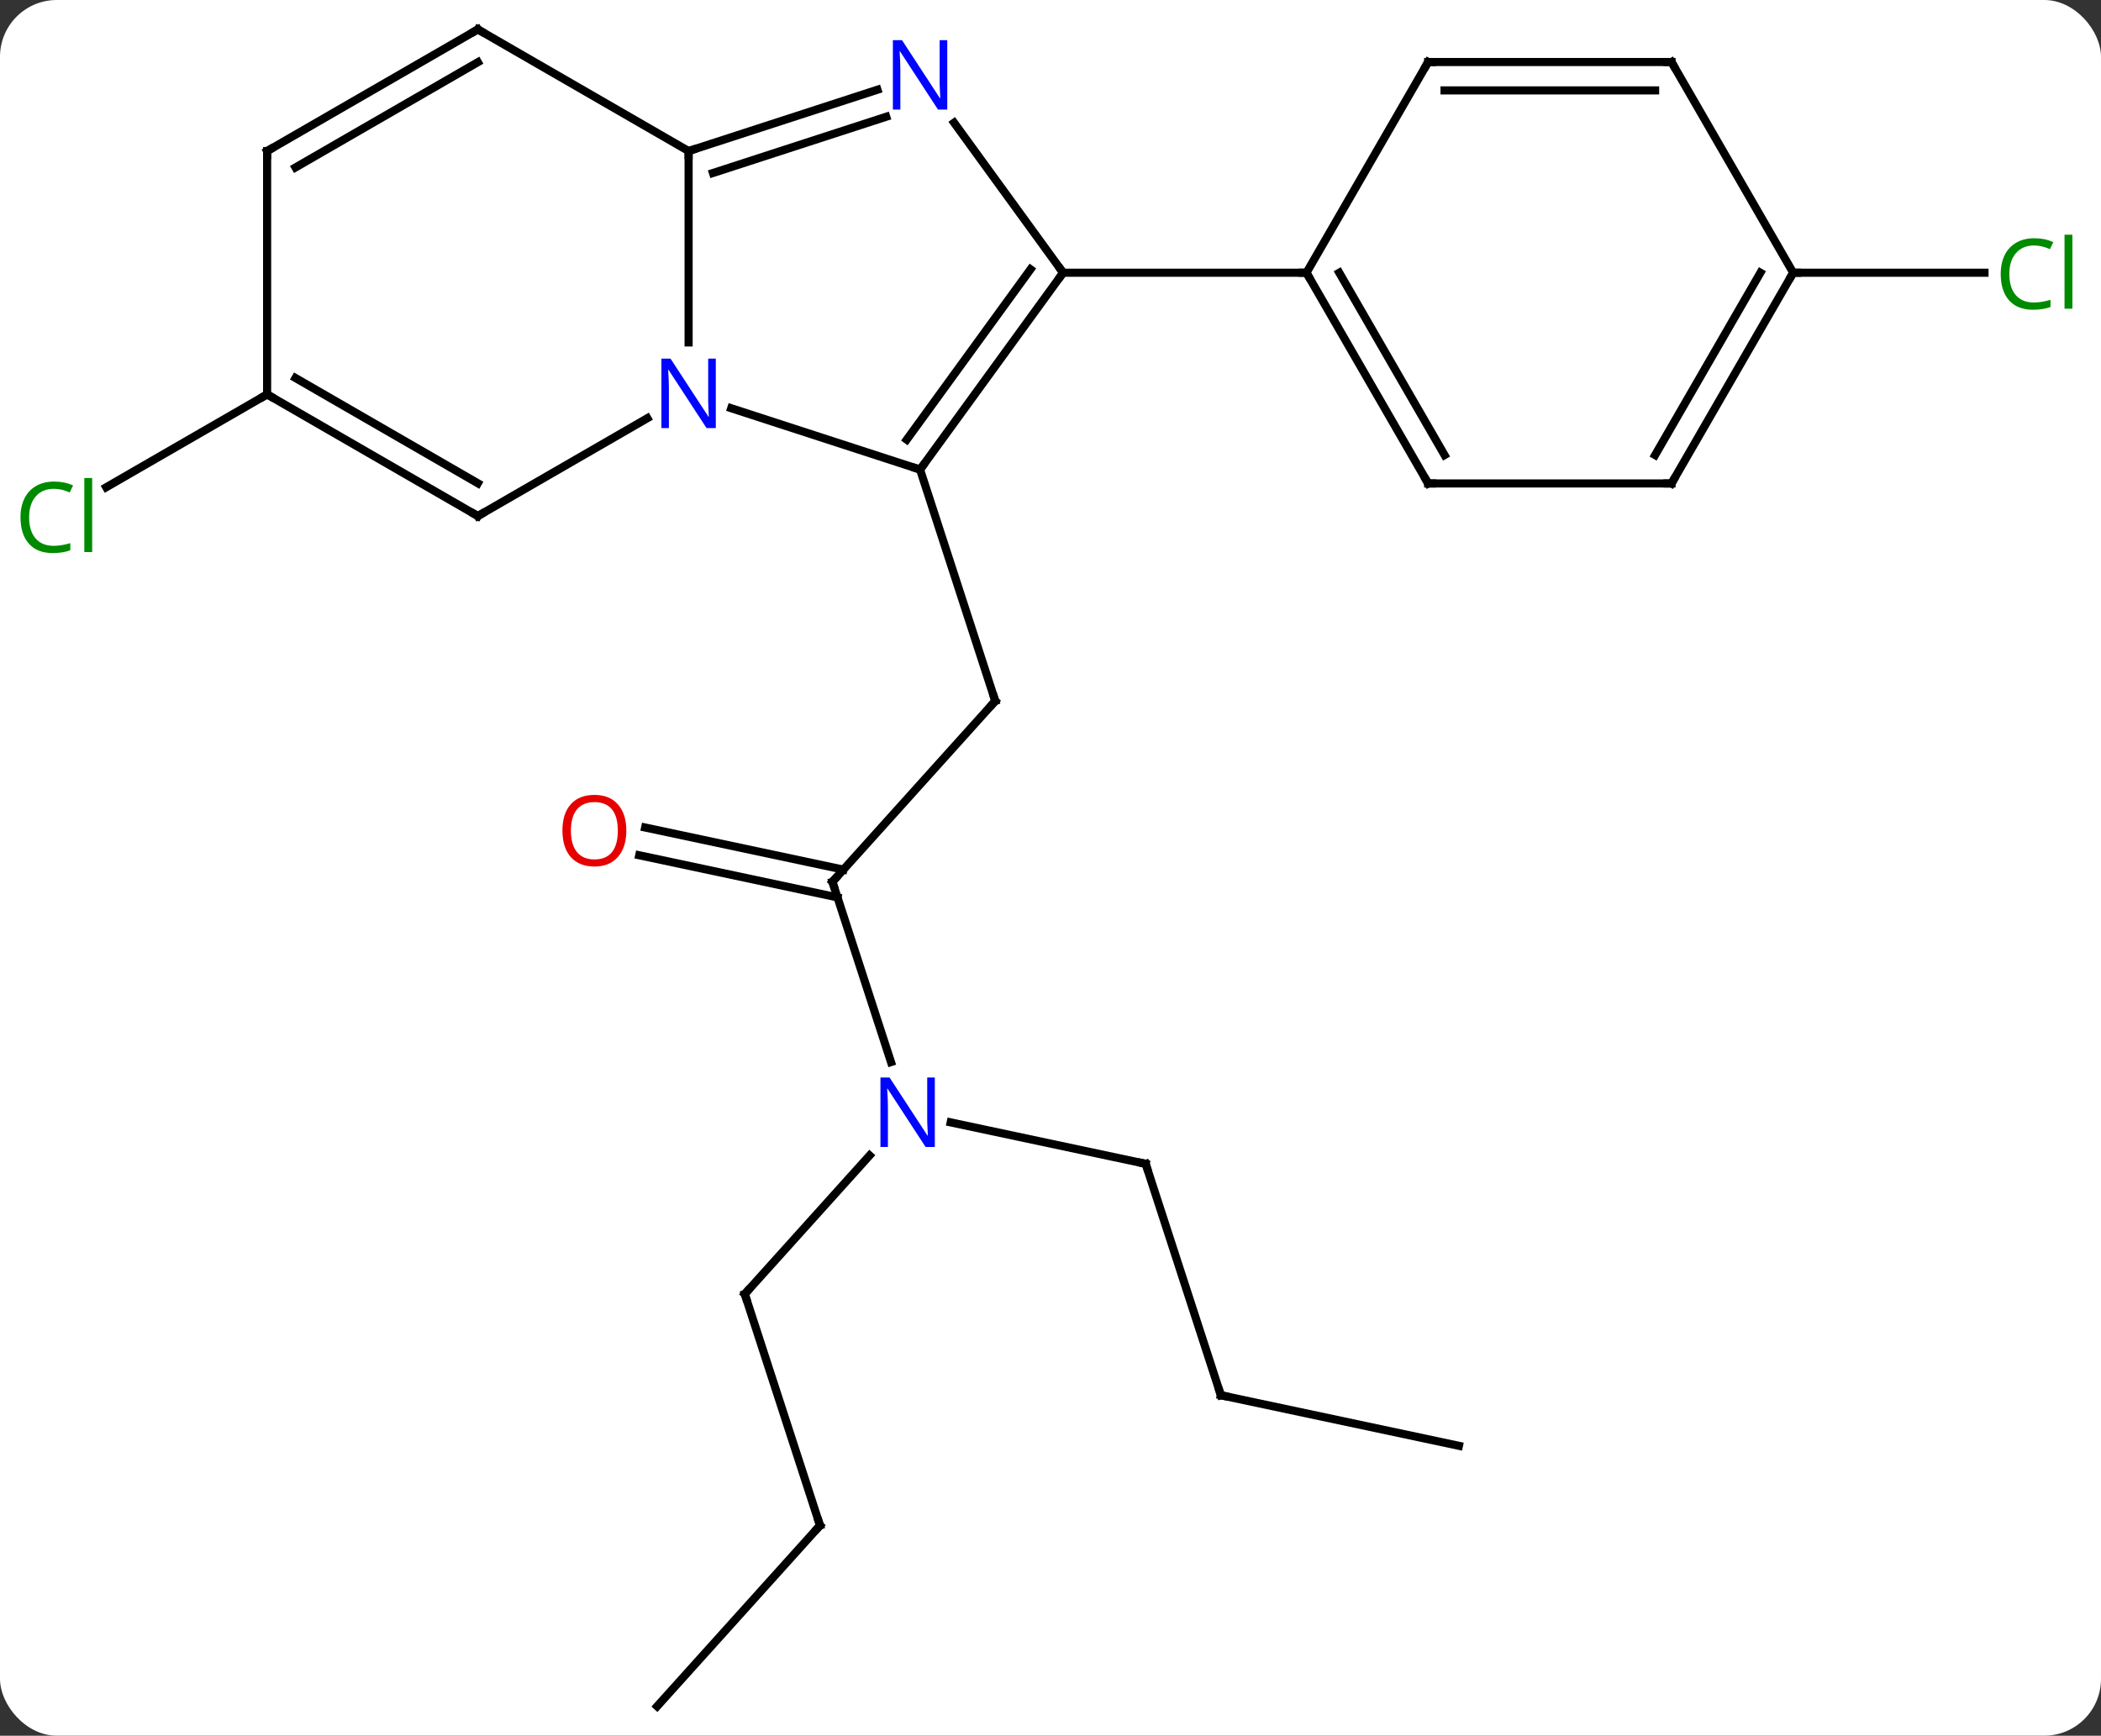<svg width="259" viewBox="0 0 259 214" style="fill-opacity:1; color-rendering:auto; color-interpolation:auto; text-rendering:auto; stroke:black; stroke-linecap:square; stroke-miterlimit:10; shape-rendering:auto; stroke-opacity:1; fill:black; stroke-dasharray:none; font-weight:normal; stroke-width:1; font-family:'Open Sans'; font-style:normal; stroke-linejoin:miter; font-size:12; stroke-dashoffset:0; image-rendering:auto;" height="214" class="cas-substance-image" xmlns:xlink="http://www.w3.org/1999/xlink" xmlns="http://www.w3.org/2000/svg"><rect x="0" y="0" width="259" height="214" fill="#333333" stroke="none"/><svg class="cas-substance-single-component"><rect y="0" x="0" width="259" stroke="none" ry="7" rx="7" height="214" fill="white" class="cas-substance-group"/><svg y="0" x="0" width="259" viewBox="0 0 259 214" style="fill:black;" height="214" class="cas-substance-single-component-image"><svg><g><g transform="translate(129,107)" style="text-rendering:geometricPrecision; color-rendering:optimizeQuality; color-interpolation:linearRGB; stroke-linecap:butt; image-rendering:optimizeQuality;"><line y2="1.722" y1="-20.571" x2="-26.382" x1="-6.309" style="fill:none;"/><line y2="-49.104" y1="-20.571" x2="-15.579" x1="-6.309" style="fill:none;"/><line y2="23.947" y1="1.722" x2="-19.162" x1="-26.382" style="fill:none;"/><line y2="-4.974" y1="0.22" x2="-49.47" x1="-25.03" style="fill:none;"/><line y2="-1.551" y1="3.644" x2="-50.198" x1="-25.758" style="fill:none;"/><line y2="52.548" y1="35.463" x2="-37.188" x1="-21.802" style="fill:none;"/><line y2="36.492" y1="31.383" x2="12.231" x1="-11.804" style="fill:none;"/><line y2="81.081" y1="52.548" x2="-27.915" x1="-37.188" style="fill:none;"/><line y2="65.022" y1="36.492" x2="21.501" x1="12.231" style="fill:none;"/><line y2="103.374" y1="81.081" x2="-47.991" x1="-27.915" style="fill:none;"/><line y2="71.259" y1="65.022" x2="50.847" x1="21.501" style="fill:none;"/><line y2="-58.374" y1="-46.924" x2="-96.072" x1="-115.905" style="fill:none;"/><line y2="-73.374" y1="-73.374" x2="92.055" x1="115.637" style="fill:none;"/><line y2="-73.374" y1="-49.104" x2="2.055" x1="-15.579" style="fill:none;"/><line y2="-73.796" y1="-52.796" x2="-1.964" x1="-17.223" style="fill:none;"/><line y2="-56.667" y1="-49.104" x2="-38.858" x1="-15.579" style="fill:none;"/><line y2="-91.87" y1="-73.374" x2="-11.384" x1="2.055" style="fill:none;"/><line y2="-73.374" y1="-73.374" x2="32.055" x1="2.055" style="fill:none;"/><line y2="-88.374" y1="-64.78" x2="-44.112" x1="-44.112" style="fill:none;"/><line y2="-43.374" y1="-55.439" x2="-70.092" x1="-49.196" style="fill:none;"/><line y2="-88.374" y1="-95.937" x2="-44.112" x1="-20.833" style="fill:none;"/><line y2="-85.67" y1="-92.608" x2="-41.109" x1="-19.751" style="fill:none;"/><line y2="-103.374" y1="-88.374" x2="-70.092" x1="-44.112" style="fill:none;"/><line y2="-58.374" y1="-43.374" x2="-96.072" x1="-70.092" style="fill:none;"/><line y2="-60.395" y1="-47.415" x2="-92.572" x1="-70.092" style="fill:none;"/><line y2="-88.374" y1="-103.374" x2="-96.072" x1="-70.092" style="fill:none;"/><line y2="-86.353" y1="-99.333" x2="-92.572" x1="-70.092" style="fill:none;"/><line y2="-88.374" y1="-58.374" x2="-96.072" x1="-96.072" style="fill:none;"/><line y2="-47.394" y1="-73.374" x2="47.055" x1="32.055" style="fill:none;"/><line y2="-50.894" y1="-73.374" x2="49.076" x1="36.096" style="fill:none;"/><line y2="-99.354" y1="-73.374" x2="47.055" x1="32.055" style="fill:none;"/><line y2="-47.394" y1="-47.394" x2="77.055" x1="47.055" style="fill:none;"/><line y2="-99.354" y1="-99.354" x2="77.055" x1="47.055" style="fill:none;"/><line y2="-95.854" y1="-95.854" x2="75.034" x1="49.076" style="fill:none;"/><line y2="-73.374" y1="-47.394" x2="92.055" x1="77.055" style="fill:none;"/><line y2="-73.374" y1="-50.894" x2="88.013" x1="75.034" style="fill:none;"/><line y2="-73.374" y1="-99.354" x2="92.055" x1="77.055" style="fill:none;"/><path style="fill:none; stroke-miterlimit:5;" d="M-6.644 -20.199 L-6.309 -20.571 L-6.463 -21.047"/><path style="fill:none; stroke-miterlimit:5;" d="M-26.047 1.35 L-26.382 1.722 L-26.227 2.197"/></g><g transform="translate(129,107)" style="stroke-linecap:butt; fill:rgb(0,5,255); text-rendering:geometricPrecision; color-rendering:optimizeQuality; image-rendering:optimizeQuality; font-family:'Open Sans'; stroke:rgb(0,5,255); color-interpolation:linearRGB; stroke-miterlimit:5;"><path style="stroke:none;" d="M-13.76 34.411 L-14.901 34.411 L-19.589 27.224 L-19.635 27.224 Q-19.542 28.489 -19.542 29.536 L-19.542 34.411 L-20.464 34.411 L-20.464 25.849 L-19.339 25.849 L-14.667 33.005 L-14.62 33.005 Q-14.62 32.849 -14.667 31.989 Q-14.714 31.13 -14.698 30.755 L-14.698 25.849 L-13.76 25.849 L-13.76 34.411 Z"/><path style="fill:rgb(230,0,0); stroke:none;" d="M-51.791 -4.585 Q-51.791 -2.523 -52.83 -1.343 Q-53.869 -0.163 -55.712 -0.163 Q-57.603 -0.163 -58.634 -1.327 Q-59.666 -2.492 -59.666 -4.601 Q-59.666 -6.695 -58.634 -7.843 Q-57.603 -8.992 -55.712 -8.992 Q-53.853 -8.992 -52.822 -7.82 Q-51.791 -6.648 -51.791 -4.585 ZM-58.619 -4.585 Q-58.619 -2.851 -57.876 -1.945 Q-57.134 -1.038 -55.712 -1.038 Q-54.291 -1.038 -53.564 -1.937 Q-52.837 -2.835 -52.837 -4.585 Q-52.837 -6.32 -53.564 -7.21 Q-54.291 -8.101 -55.712 -8.101 Q-57.134 -8.101 -57.876 -7.202 Q-58.619 -6.304 -58.619 -4.585 Z"/><path style="fill:none; stroke:black;" d="M-36.853 52.176 L-37.188 52.548 L-37.033 53.023"/><path style="fill:none; stroke:black;" d="M11.742 36.388 L12.231 36.492 L12.386 36.968"/><path style="fill:none; stroke:black;" d="M-28.07 80.606 L-27.915 81.081 L-28.25 81.453"/><path style="fill:none; stroke:black;" d="M21.346 64.546 L21.501 65.022 L21.99 65.126"/><path style="fill:rgb(0,138,0); stroke:none;" d="M-122.364 -46.733 Q-123.77 -46.733 -124.59 -45.796 Q-125.41 -44.858 -125.41 -43.218 Q-125.41 -41.546 -124.621 -40.624 Q-123.832 -39.702 -122.379 -39.702 Q-121.473 -39.702 -120.332 -40.03 L-120.332 -39.155 Q-121.223 -38.812 -122.52 -38.812 Q-124.41 -38.812 -125.442 -39.968 Q-126.473 -41.124 -126.473 -43.233 Q-126.473 -44.562 -125.981 -45.554 Q-125.489 -46.546 -124.551 -47.085 Q-123.614 -47.624 -122.348 -47.624 Q-121.004 -47.624 -119.989 -47.14 L-120.41 -46.28 Q-121.395 -46.733 -122.364 -46.733 ZM-117.637 -38.937 L-118.606 -38.937 L-118.606 -48.062 L-117.637 -48.062 L-117.637 -38.937 Z"/><path style="fill:rgb(0,138,0); stroke:none;" d="M121.746 -76.733 Q120.34 -76.733 119.52 -75.796 Q118.7 -74.858 118.7 -73.218 Q118.7 -71.546 119.489 -70.624 Q120.278 -69.702 121.731 -69.702 Q122.637 -69.702 123.778 -70.03 L123.778 -69.155 Q122.887 -68.811 121.59 -68.811 Q119.7 -68.811 118.668 -69.968 Q117.637 -71.124 117.637 -73.233 Q117.637 -74.561 118.129 -75.554 Q118.621 -76.546 119.559 -77.085 Q120.496 -77.624 121.762 -77.624 Q123.106 -77.624 124.121 -77.14 L123.7 -76.28 Q122.715 -76.733 121.746 -76.733 ZM126.473 -68.936 L125.504 -68.936 L125.504 -78.061 L126.473 -78.061 L126.473 -68.936 Z"/><path style="fill:none; stroke:black;" d="M-15.285 -49.508 L-15.579 -49.104 L-16.055 -49.258"/><path style="fill:none; stroke:black;" d="M1.761 -72.969 L2.055 -73.374 L1.761 -73.778"/><path style="stroke:none;" d="M-40.76 -54.218 L-41.901 -54.218 L-46.589 -61.405 L-46.635 -61.405 Q-46.542 -60.14 -46.542 -59.093 L-46.542 -54.218 L-47.464 -54.218 L-47.464 -62.78 L-46.339 -62.78 L-41.667 -55.624 L-41.62 -55.624 Q-41.62 -55.78 -41.667 -56.64 Q-41.714 -57.499 -41.698 -57.874 L-41.698 -62.78 L-40.76 -62.78 L-40.76 -54.218 Z"/><path style="stroke:none;" d="M-12.227 -93.488 L-13.368 -93.488 L-18.056 -100.675 L-18.102 -100.675 Q-18.009 -99.41 -18.009 -98.363 L-18.009 -93.488 L-18.931 -93.488 L-18.931 -102.05 L-17.806 -102.05 L-13.134 -94.894 L-13.087 -94.894 Q-13.087 -95.05 -13.134 -95.91 Q-13.181 -96.769 -13.165 -97.144 L-13.165 -102.05 L-12.227 -102.05 L-12.227 -93.488 Z"/><path style="fill:none; stroke:black;" d="M-43.636 -88.528 L-44.112 -88.374 L-44.112 -87.874"/><path style="fill:none; stroke:black;" d="M-69.659 -43.624 L-70.092 -43.374 L-70.525 -43.624"/><path style="fill:none; stroke:black;" d="M-69.659 -103.124 L-70.092 -103.374 L-70.525 -103.124"/><path style="fill:none; stroke:black;" d="M-95.639 -58.124 L-96.072 -58.374 L-96.505 -58.124"/><path style="fill:none; stroke:black;" d="M-95.639 -88.624 L-96.072 -88.374 L-96.072 -87.874"/><path style="fill:none; stroke:black;" d="M32.305 -72.941 L32.055 -73.374 L31.555 -73.374"/><path style="fill:none; stroke:black;" d="M46.805 -47.827 L47.055 -47.394 L47.555 -47.394"/><path style="fill:none; stroke:black;" d="M46.805 -98.921 L47.055 -99.354 L47.555 -99.354"/><path style="fill:none; stroke:black;" d="M76.555 -47.394 L77.055 -47.394 L77.305 -47.827"/><path style="fill:none; stroke:black;" d="M76.555 -99.354 L77.055 -99.354 L77.305 -98.921"/><path style="fill:none; stroke:black;" d="M91.805 -72.941 L92.055 -73.374 L92.555 -73.374"/></g></g></svg></svg></svg></svg>